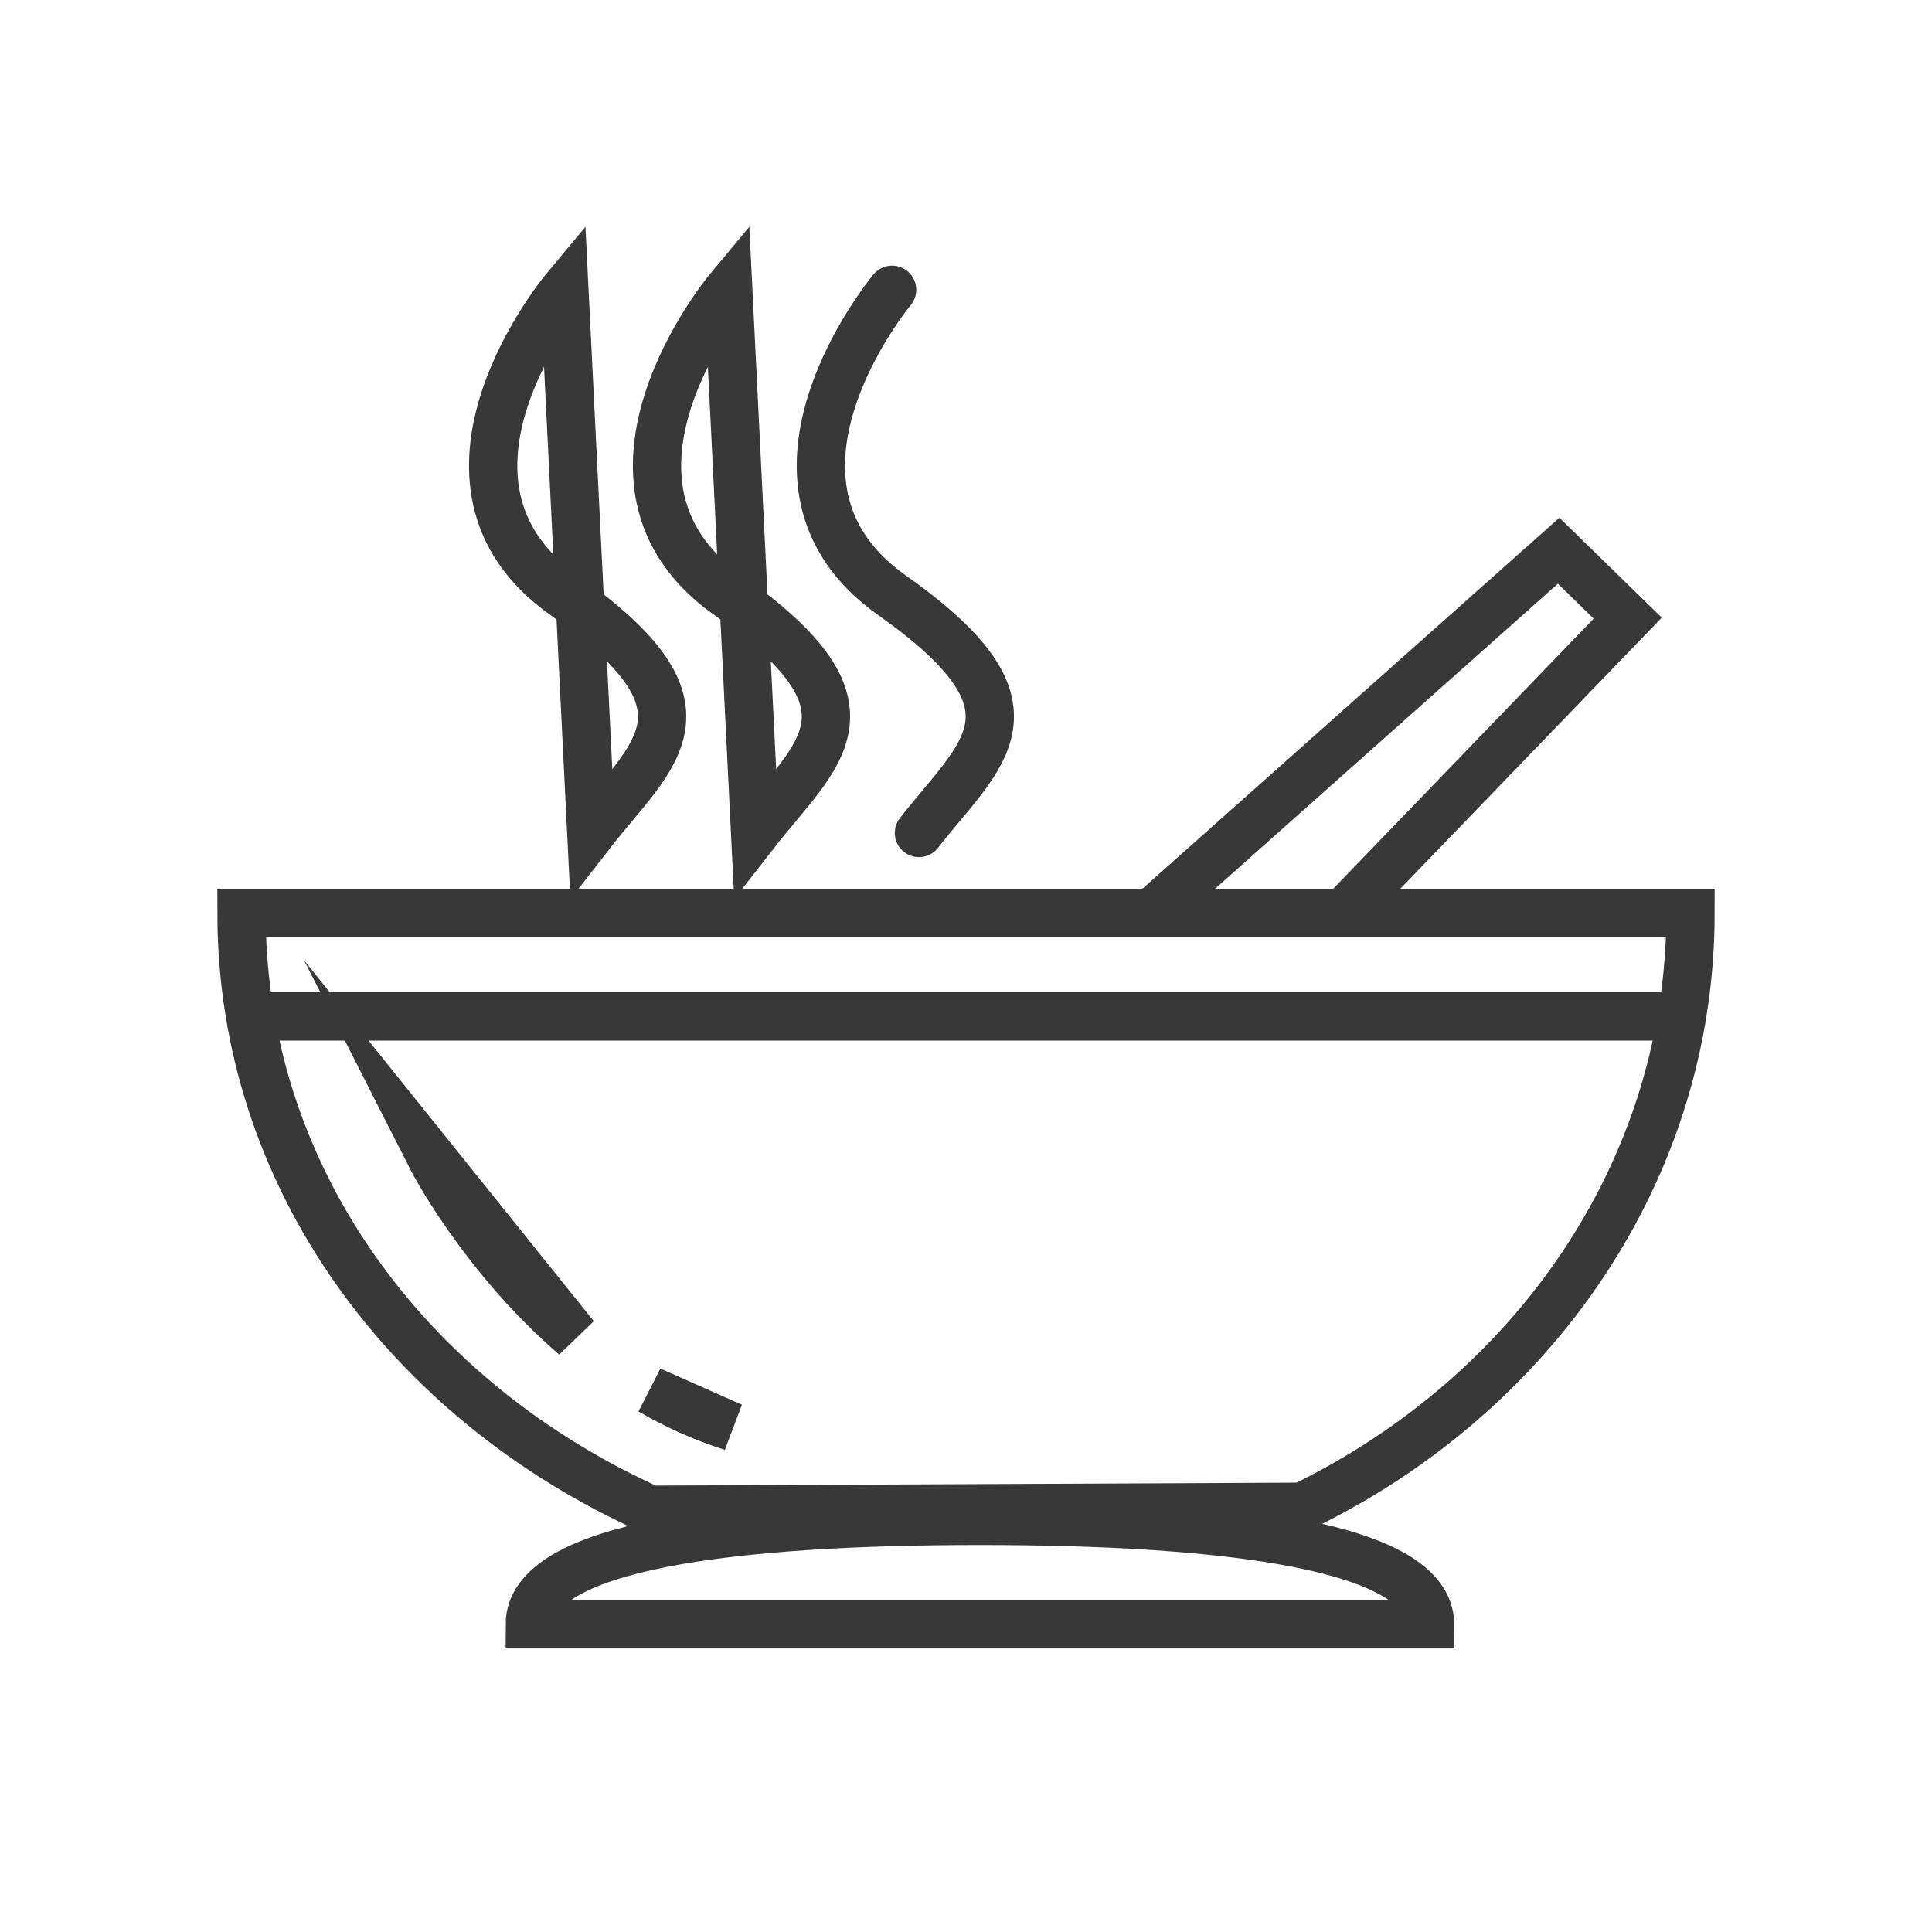 <svg width="40" height="40" viewBox="0 0 40 40" fill="none" xmlns="http://www.w3.org/2000/svg">
<path d="M18.47 6C18.47 6 15.152 9.983 18.47 12.326C21.788 14.669 20.317 15.59 19.026 17.246M5.178 21.044H34.576H5.178ZM29.607 33.629C29.607 32.014 25.435 31.488 20.288 31.488C15.141 31.488 10.969 32.014 10.969 33.629H29.607ZM26.96 31.196C31.74 28.876 35 24.242 35 18.902H5C5 24.39 8.473 29.006 13.471 31.258L26.96 31.196ZM27.814 18.902L33.7 12.798L32.27 11.402L23.841 18.902H27.814ZM13.47 28.791C13.991 29.093 14.554 29.351 15.158 29.541L13.47 28.791ZM8.922 23.952C8.922 23.952 9.952 25.981 11.904 27.667L8.922 23.952ZM11.685 6C11.685 6 8.367 9.983 11.685 12.326C15.003 14.669 13.532 15.59 12.242 17.246L11.685 6ZM15.078 6C15.078 6 11.759 9.983 15.078 12.326C18.395 14.669 16.924 15.59 15.634 17.246L15.078 6Z" stroke="#383838" stroke-miterlimit="10" stroke-linecap="round"/>
</svg>

